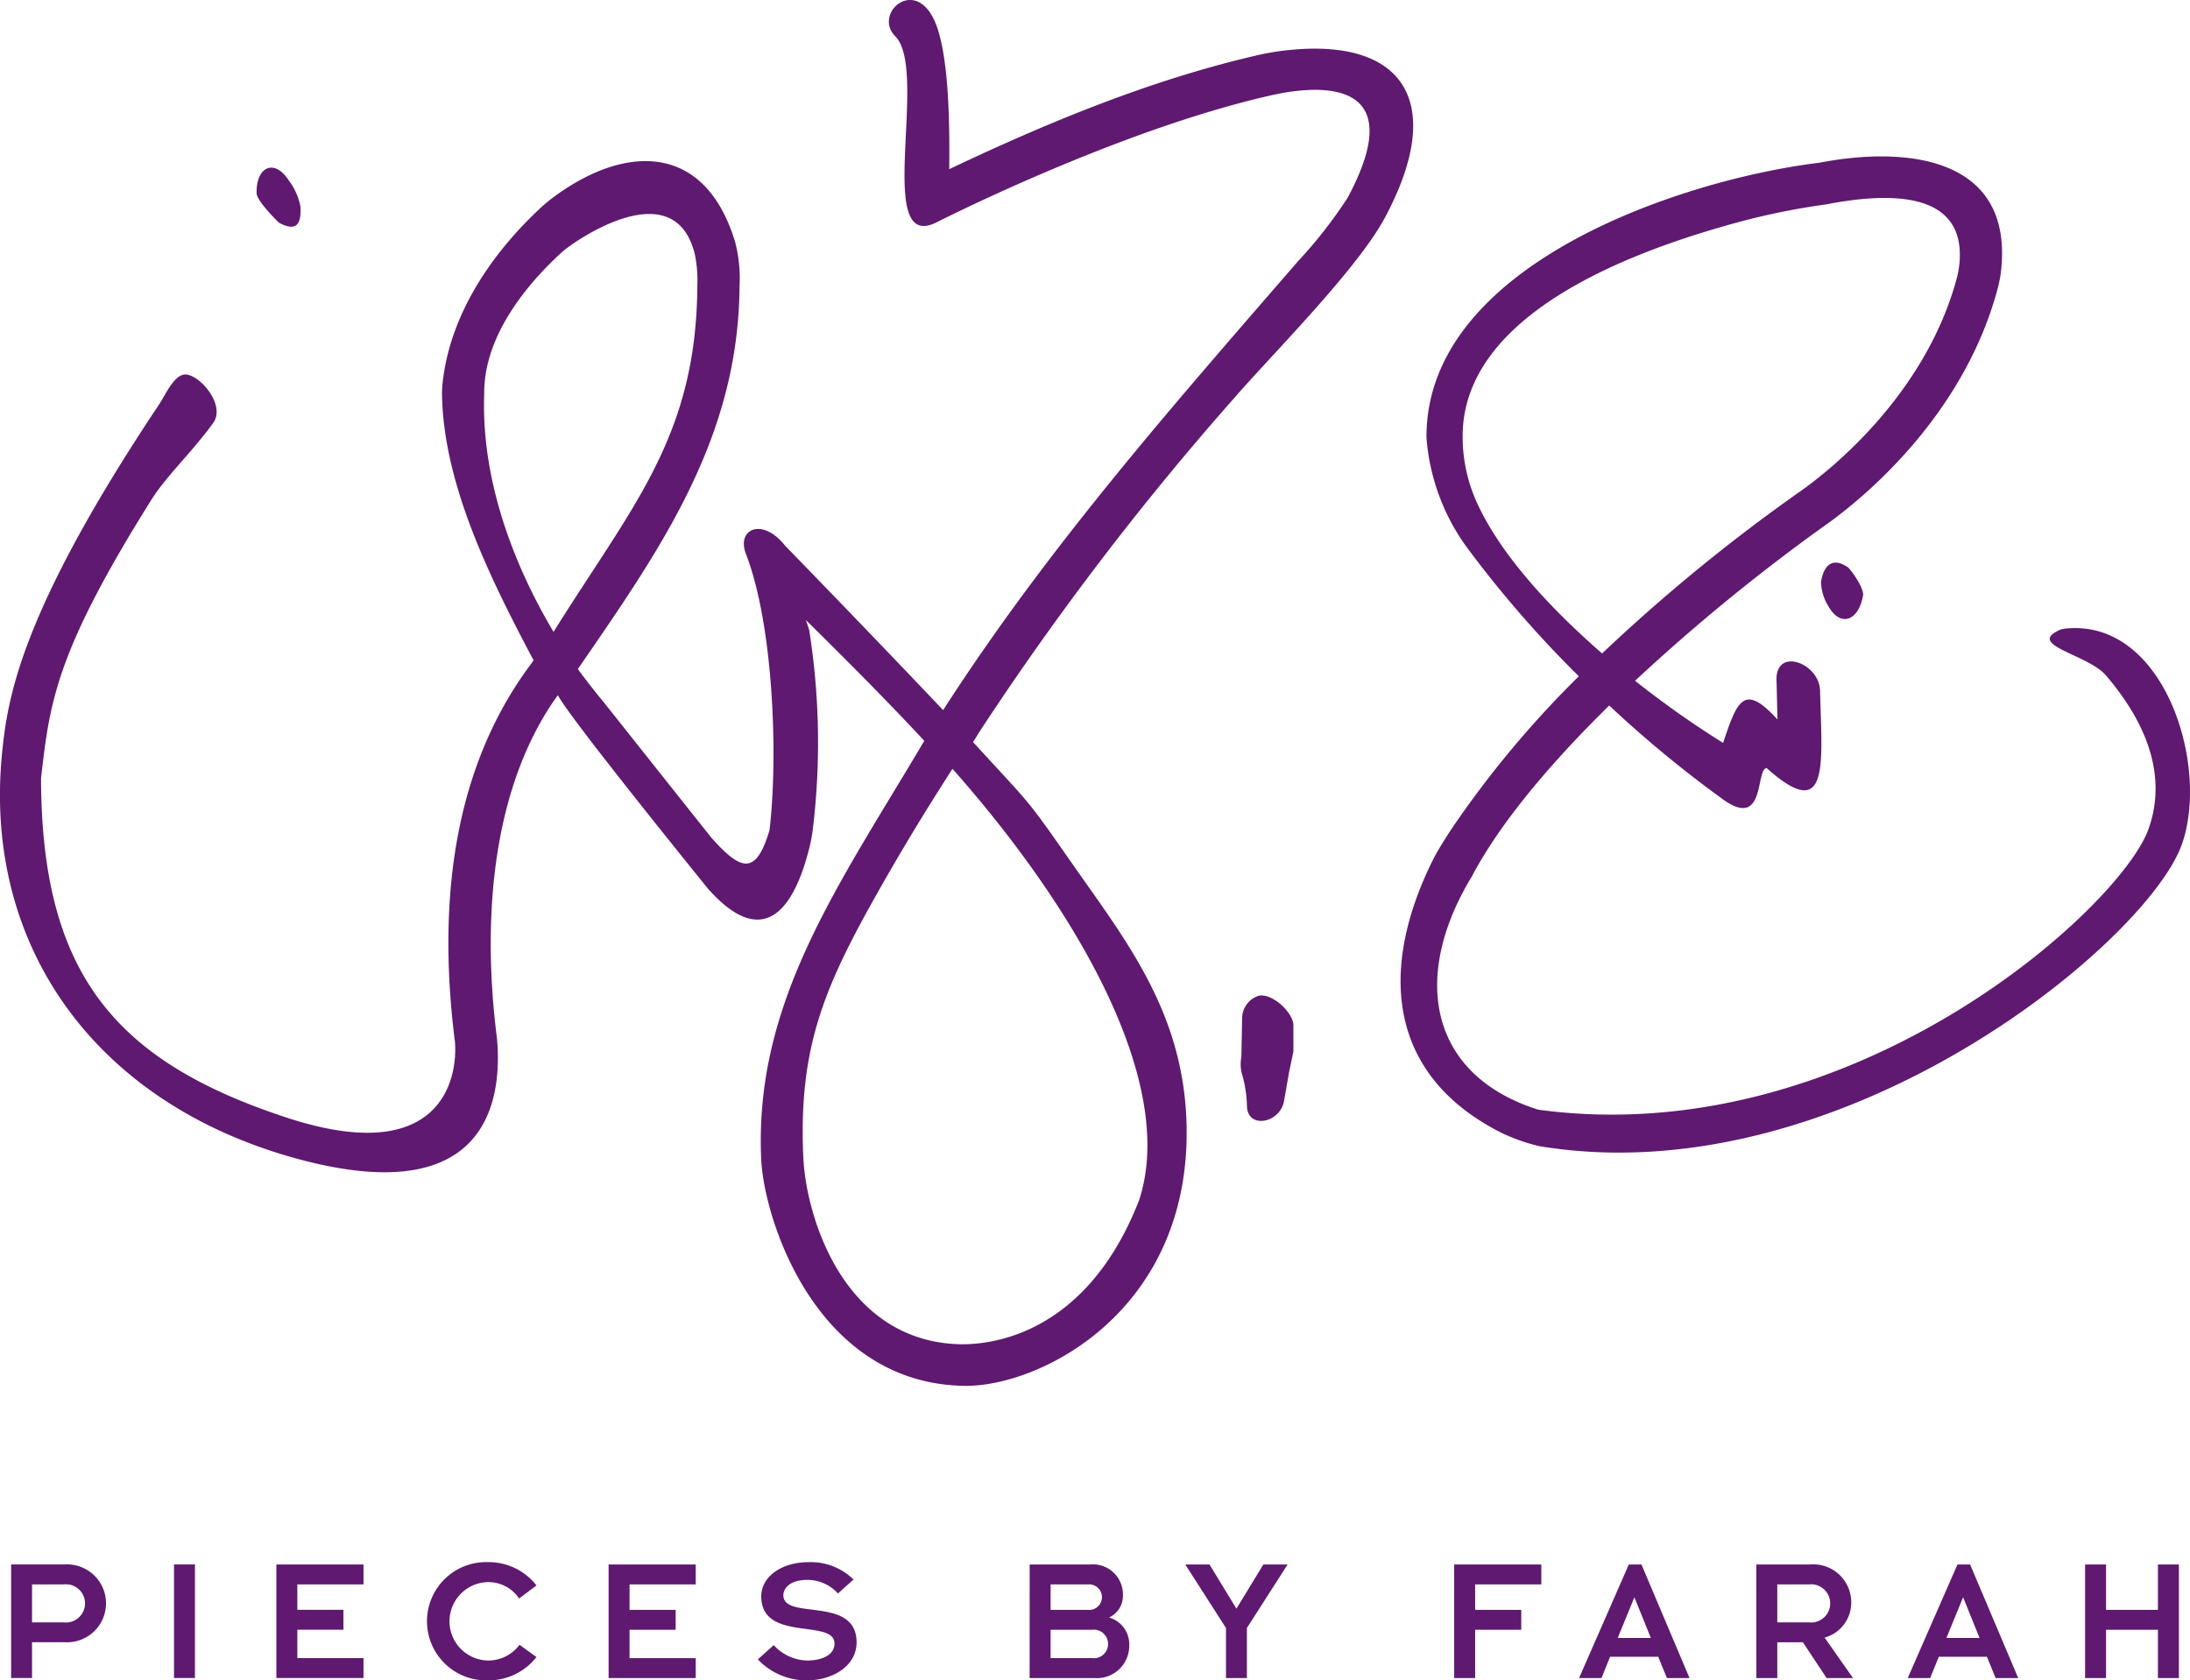 <svg xmlns="http://www.w3.org/2000/svg" width="183.959" height="141.162" viewBox="0 0 183.959 141.162">
  <g id="Group_72" data-name="Group 72" style="mix-blend-mode: multiply;isolation: isolate">
    <path id="Path_193" data-name="Path 193" d="M100.825,379.663h1.76v-9.542h-1.76Zm8.6,0h7.318v-1.675h-5.558v-2.381h3.872v-1.672h-3.872V371.8h5.558v-1.675h-7.318Zm-22.286,0H88.9v-3.006h2.781a3.272,3.272,0,1,0,0-6.536H87.142v9.542ZM88.9,371.8h2.645a1.606,1.606,0,1,1,0,3.187H88.9Zm40.946,5.072a3.263,3.263,0,0,1-2.643,1.32,3.294,3.294,0,0,1,0-6.587,3.108,3.108,0,0,1,2.613,1.379l1.456-1.1a5.1,5.1,0,0,0-4.07-1.957,4.968,4.968,0,1,0,0,9.931,5.1,5.1,0,0,0,4.07-1.958Zm7.486,2.795h7.318v-1.675h-5.558v-2.381h3.872v-1.672h-3.872V371.8h5.558v-1.675h-7.318Zm12.537-1.568a5.635,5.635,0,0,0,4.086,1.763c2.184,0,4.206-1.2,4.206-3.19,0-3.966-6.15-1.816-6.15-3.966,0-.576.547-1.285,2.005-1.285a3.441,3.441,0,0,1,2.581,1.139l1.307-1.173a5.129,5.129,0,0,0-3.8-1.456c-2.171,0-3.95,1.173-3.95,2.872,0,3.888,6.152,1.837,6.152,3.968,0,.909-.941,1.405-2.28,1.421a3.918,3.918,0,0,1-2.824-1.291Zm22.828,1.568h5.435a2.72,2.72,0,0,0,2.933-2.765,2.333,2.333,0,0,0-1.7-2.323,2,2,0,0,0,1.168-1.9,2.514,2.514,0,0,0-2.749-2.552H172.7Zm1.763-7.867h3.128a1.075,1.075,0,1,1,0,2.139h-3.128Zm0,3.811h3.478a1.2,1.2,0,1,1,0,2.381h-3.478Zm14.731,4.056h1.757v-4.208l3.419-5.334h-2.035l-2.264,3.712-2.261-3.712h-2.035l3.419,5.334Zm19.169,0h1.76v-4.056h3.872v-1.672h-3.872V371.8h5.56v-1.675h-7.32Zm52.995,0h1.76v-4.056h4.358v4.056h1.763v-9.542h-1.763v3.814h-4.358v-3.814h-1.76Zm-42.506,0h1.885l.723-1.792h4.04l.733,1.792h1.9l-4.04-9.542h-1.061Zm3.248-3.371,1.4-3.419,1.381,3.419Zm11.643,3.371H235.5v-3.006h2.152l1.992,3.006h2.216l-2.384-3.4a3.04,3.04,0,0,0,2.235-2.872,3.186,3.186,0,0,0-3.435-3.27h-4.539ZM235.5,371.8h2.64a1.606,1.606,0,1,1,0,3.187H235.5Zm10.958,7.867h1.883l.728-1.792h4.04l.731,1.792h1.9l-4.043-9.542h-1.061Zm3.251-3.371,1.4-3.419,1.381,3.419Z" transform="translate(-86.209 -238.696)" fill="#5f1970" fill-rule="evenodd"/>
    <path id="Path_194" data-name="Path 194" d="M239.677,378.732c.139,6.1.867,11.283-4.488,6.51-.941.072-.072,5.206-3.646,2.645a98.171,98.171,0,0,1-9.579-7.9c-4.811,4.728-9.118,9.763-11.539,14.363-5.187,8.542-3.515,16.734,5.592,19.593,26.385,3.566,48.883-16.966,51.245-23.569,1.363-3.8.483-8.176-3.576-12.921-1.536-1.795-6.867-2.563-3.758-3.864a4.382,4.382,0,0,1,.853-.1c7.976-.331,11.6,11.713,9.278,18.188-2.947,8.232-28.575,29.521-53.971,25.327a15.58,15.58,0,0,1-3.254-1.16c-9.558-4.864-10.27-13.835-5.56-23.121,0,0,.485-.933,1.6-2.595a85.074,85.074,0,0,1,10.539-12.6,92.9,92.9,0,0,1-9.547-11.022,17.969,17.969,0,0,1-3.251-9.043C206.56,343,227.9,335.823,239.631,334.386c7.176-1.384,15.947-.528,15.3,8.534a10.477,10.477,0,0,1-.368,2.157c-2.952,10.886-11.638,17.777-14.425,19.748a160.273,160.273,0,0,0-16,13.083,80.118,80.118,0,0,0,7.392,5.219c1.173-3.459,1.707-5.12,4.568-1.968l-.072-3.083C235.767,374.966,239.618,376.369,239.677,378.732Zm-18.308-3.12A148.473,148.473,0,0,1,238.1,361.934c2.608-1.848,10.465-8.176,13.067-17.862a7.76,7.76,0,0,0,.232-1.405c.453-6.326-6.862-5.622-11.222-4.776a59.405,59.405,0,0,0-8.558,1.824c-7.979,2.28-22,7.456-21.966,17.689a13.369,13.369,0,0,0,1.008,5.1C212.529,366.947,216.769,371.614,221.369,375.612Zm-25.932,31.244v2.195l-.357,1.707-.427,2.437c-.328,1.886-3.035,2.395-3.117.48a10.416,10.416,0,0,0-.376-2.595,3.151,3.151,0,0,1-.093-1.571l.064-3.328a2.006,2.006,0,0,1,1.392-1.813C193.672,404.131,195.437,405.8,195.437,406.856ZM104.7,356.248c-1.76,2.44-3.936,4.451-5.206,6.478-8,12.763-8.526,16.945-9.254,23.364.032,16.358,6.158,23.764,20.614,28.511,12.739,4.187,14.4-2.96,14.158-6.318-1.307-10.3-.7-22.07,6.163-31.487a7.493,7.493,0,0,0,.435-.611c-3.787-7.134-7.547-14.867-7.688-22.26a9.094,9.094,0,0,1,.112-1.536c.76-5.64,4.326-10.728,8.456-14.47a17.211,17.211,0,0,1,1.8-1.336c5.616-3.677,11.8-3.56,14.243,4.427a12.052,12.052,0,0,1,.379,3.742c-.077,12.8-6.656,22.11-13.579,32.17,1.115,1.536,2.208,2.827,2.221,2.848,0,0,8.9,11.211,9.032,11.366,2.512,2.814,3.718,3.072,4.843-.664.731-6.107.347-17.2-1.973-23.2-.832-2.141,1.384-3.1,3.259-.739,0,0,7.291,7.494,13.3,13.841,8.816-13.7,19.286-25.559,29.81-37.711a38.489,38.489,0,0,0,4.187-5.366c5.934-11.121-4.326-9.078-6.675-8.518-12.83,2.941-27.831,10.6-27.841,10.6-5.35,2.739-.645-12.758-3.5-15.611-1.984-1.987,2.032-5.44,3.579-.56.973,3.078.987,8.419.952,11.723,8.3-3.944,17.036-7.547,26-9.6a21.31,21.31,0,0,1,2.723-.427c9.435-.9,13.049,4.392,7.894,14.062-2.349,4.406-9.47,11.481-12.822,15.353a245.888,245.888,0,0,0-21.252,27.868l-.539.875c4.968,5.432,4.344,4.5,8.355,10.251,4.544,6.5,9.39,12.547,9.579,22.012.307,15.569-12.326,21.9-18.649,21.814-12.489-.176-16.857-14-17.084-19.052-.595-13.23,6.552-23.046,13.7-35.132-3.515-3.787-6.984-7.214-9.939-10.145l.269.832a60.4,60.4,0,0,1,.272,17.009,14.663,14.663,0,0,1-.341,1.619c-1.3,4.928-3.83,8.254-8.4,3.141,0,0-11.723-14.449-12.638-16.294l-.307.424c-5.448,7.955-6.008,19.07-4.808,28.433.472,5.323-.88,14.5-16.977,10.035-16.934-4.7-26.217-18-24.591-34.084.459-4.528,1.5-11.726,13.182-29.228.6-.9,1.355-2.765,2.437-2.494C103.883,352.528,105.7,354.864,104.7,356.248ZM133.29,373.8c6.635-10.63,12-16.4,12.078-29.071a10.835,10.835,0,0,0-.205-2.624c-1.691-7.019-10.065-1.173-11.107-.259-3.16,2.864-6.646,7.222-6.59,11.979C127.186,361.688,130.436,369.011,133.29,373.8Zm33.508,11.5c-1.472,2.31-3.547,5.571-5.982,9.862-4.68,8.246-6.971,13.337-6.547,22.761.221,4.918,3.262,15.1,12.641,15.7,1.123.077,10.6.64,15.563-12.067C185.706,411.731,177.282,397.133,166.8,385.306Zm73.641-13.555a4.05,4.05,0,0,1-.68-2.141c.117-.837.637-2.347,2.267-1.219.192.136,1.373,1.733,1.261,2.36C242.925,372.836,241.445,373.422,240.439,371.75ZM111.054,335.882a5.318,5.318,0,0,1,.973,2.179c.048.9.035,2.368-1.808,1.363,0,0-1.859-1.8-1.872-2.477C108.3,334.708,109.846,334.01,111.054,335.882Z" transform="translate(-86.792 -320.718)" fill="#5f1970" fill-rule="evenodd"/>
  </g>
</svg>
